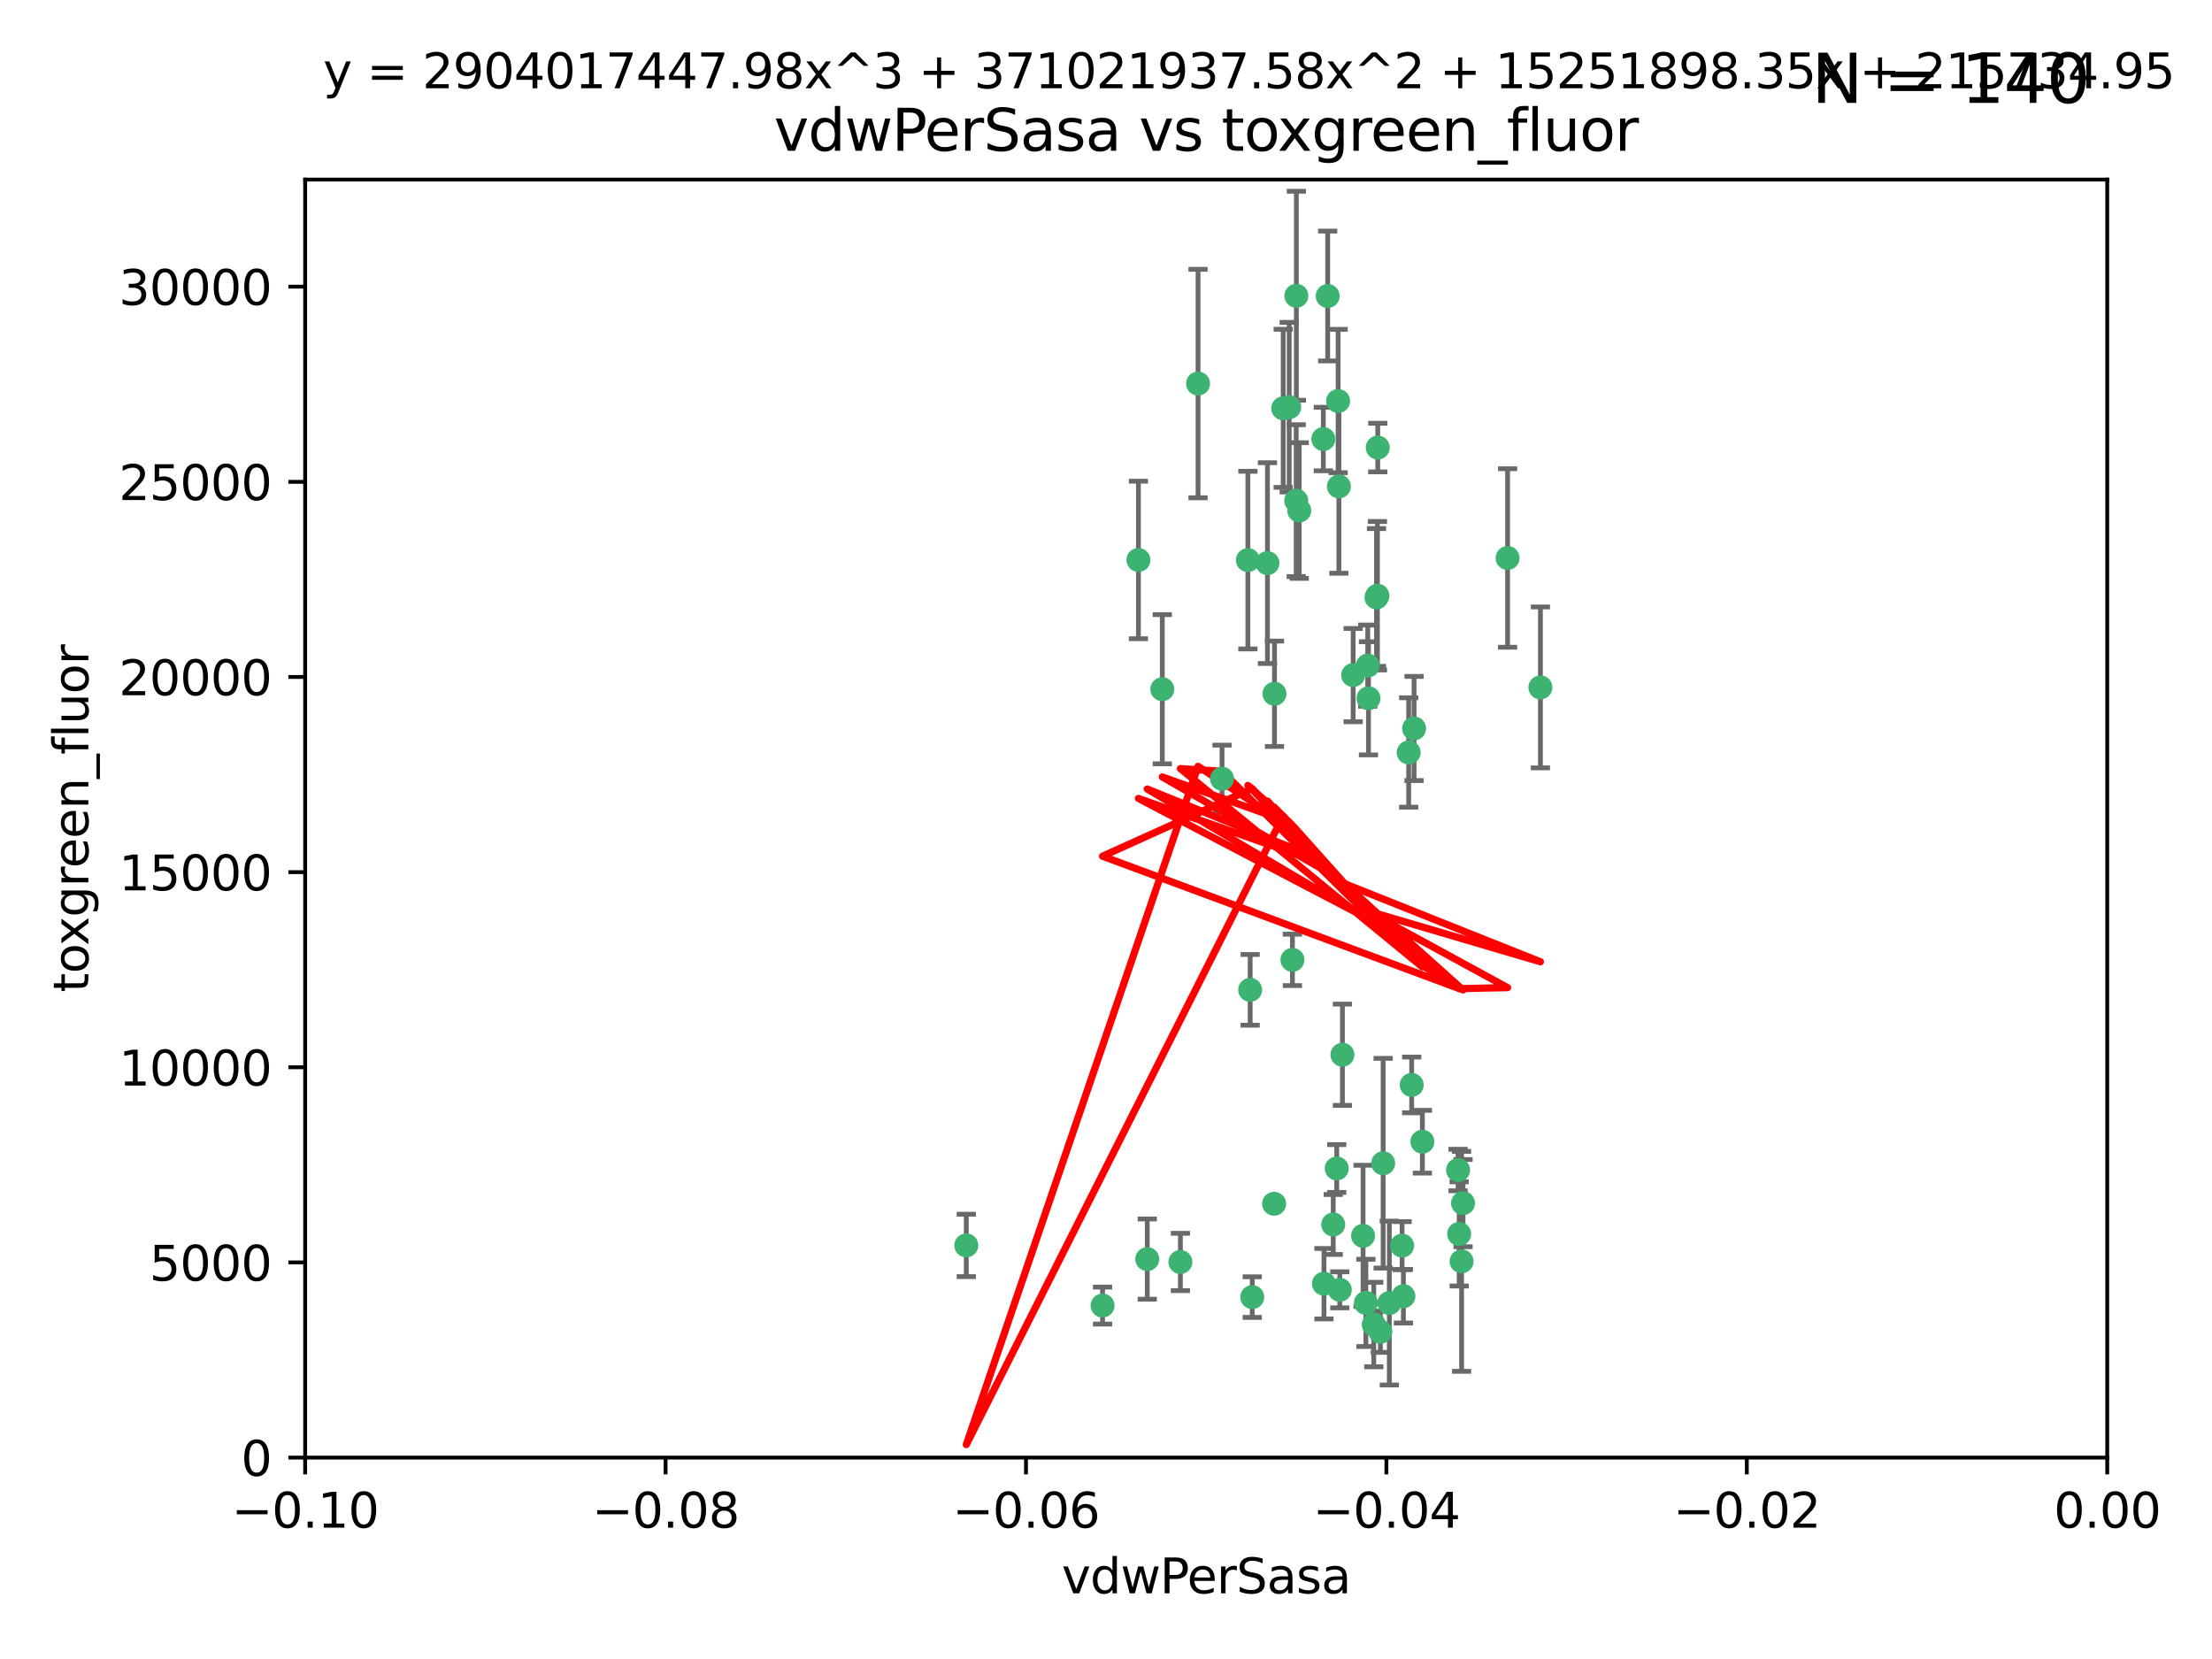 <?xml version="1.0" encoding="utf-8" standalone="no"?>
<!DOCTYPE svg PUBLIC "-//W3C//DTD SVG 1.1//EN"
  "http://www.w3.org/Graphics/SVG/1.1/DTD/svg11.dtd">
<svg xmlns:xlink="http://www.w3.org/1999/xlink" width="460.8pt" height="345.6pt" viewBox="0 0 460.8 345.6" xmlns="http://www.w3.org/2000/svg" version="1.1">
 <defs>
  <style type="text/css">*{stroke-linejoin: round; stroke-linecap: butt}</style>
 </defs>
 <g id="figure_1">
  <g id="patch_1">
   <path d="M 0 345.6 
L 460.8 345.6 
L 460.8 0 
L 0 0 
z
" style="fill: #ffffff"/>
  </g>
  <g id="axes_1">
   <g id="patch_2">
    <path d="M 63.571 303.64 
L 438.975 303.64 
L 438.975 37.411 
L 63.571 37.411 
z
" style="fill: #ffffff"/>
   </g>
   <g id="PathCollection_1">
    <defs>
     <path id="m6c8f7ebe3a" d="M 0 1.118 
C 0.297 1.118 0.581 1 0.791 0.791 
C 1 0.581 1.118 0.297 1.118 0 
C 1.118 -0.297 1 -0.581 0.791 -0.791 
C 0.581 -1 0.297 -1.118 0 -1.118 
C -0.297 -1.118 -0.581 -1 -0.791 -0.791 
C -1 -0.581 -1.118 -0.297 -1.118 0 
C -1.118 0.297 -1 0.581 -0.791 0.791 
C -0.581 1 -0.297 1.118 0 1.118 
z
" style="stroke: #3cb371"/>
    </defs>
    <g clip-path="url(#p34996f7094)">
     <use xlink:href="#m6c8f7ebe3a" x="270.055" y="61.614" style="fill: #3cb371; stroke: #3cb371"/>
     <use xlink:href="#m6c8f7ebe3a" x="286.941" y="124.1" style="fill: #3cb371; stroke: #3cb371"/>
     <use xlink:href="#m6c8f7ebe3a" x="270.654" y="106.358" style="fill: #3cb371; stroke: #3cb371"/>
     <use xlink:href="#m6c8f7ebe3a" x="249.576" y="79.9" style="fill: #3cb371; stroke: #3cb371"/>
     <use xlink:href="#m6c8f7ebe3a" x="201.3" y="259.442" style="fill: #3cb371; stroke: #3cb371"/>
     <use xlink:href="#m6c8f7ebe3a" x="267.313" y="85.062" style="fill: #3cb371; stroke: #3cb371"/>
     <use xlink:href="#m6c8f7ebe3a" x="281.888" y="140.634" style="fill: #3cb371; stroke: #3cb371"/>
     <use xlink:href="#m6c8f7ebe3a" x="264.035" y="117.306" style="fill: #3cb371; stroke: #3cb371"/>
     <use xlink:href="#m6c8f7ebe3a" x="278.917" y="101.33" style="fill: #3cb371; stroke: #3cb371"/>
     <use xlink:href="#m6c8f7ebe3a" x="242.128" y="143.574" style="fill: #3cb371; stroke: #3cb371"/>
     <use xlink:href="#m6c8f7ebe3a" x="268.562" y="84.817" style="fill: #3cb371; stroke: #3cb371"/>
     <use xlink:href="#m6c8f7ebe3a" x="259.956" y="116.682" style="fill: #3cb371; stroke: #3cb371"/>
     <use xlink:href="#m6c8f7ebe3a" x="275.671" y="91.463" style="fill: #3cb371; stroke: #3cb371"/>
     <use xlink:href="#m6c8f7ebe3a" x="278.755" y="83.54" style="fill: #3cb371; stroke: #3cb371"/>
     <use xlink:href="#m6c8f7ebe3a" x="292.082" y="259.488" style="fill: #3cb371; stroke: #3cb371"/>
     <use xlink:href="#m6c8f7ebe3a" x="288.137" y="242.324" style="fill: #3cb371; stroke: #3cb371"/>
     <use xlink:href="#m6c8f7ebe3a" x="287.011" y="93.237" style="fill: #3cb371; stroke: #3cb371"/>
     <use xlink:href="#m6c8f7ebe3a" x="237.152" y="116.65" style="fill: #3cb371; stroke: #3cb371"/>
     <use xlink:href="#m6c8f7ebe3a" x="276.581" y="61.664" style="fill: #3cb371; stroke: #3cb371"/>
     <use xlink:href="#m6c8f7ebe3a" x="265.497" y="144.527" style="fill: #3cb371; stroke: #3cb371"/>
     <use xlink:href="#m6c8f7ebe3a" x="269.235" y="199.958" style="fill: #3cb371; stroke: #3cb371"/>
     <use xlink:href="#m6c8f7ebe3a" x="270.023" y="104.293" style="fill: #3cb371; stroke: #3cb371"/>
     <use xlink:href="#m6c8f7ebe3a" x="293.454" y="156.754" style="fill: #3cb371; stroke: #3cb371"/>
     <use xlink:href="#m6c8f7ebe3a" x="279.101" y="268.694" style="fill: #3cb371; stroke: #3cb371"/>
     <use xlink:href="#m6c8f7ebe3a" x="304.776" y="250.635" style="fill: #3cb371; stroke: #3cb371"/>
     <use xlink:href="#m6c8f7ebe3a" x="284.928" y="138.657" style="fill: #3cb371; stroke: #3cb371"/>
     <use xlink:href="#m6c8f7ebe3a" x="286.752" y="124.464" style="fill: #3cb371; stroke: #3cb371"/>
     <use xlink:href="#m6c8f7ebe3a" x="265.419" y="250.767" style="fill: #3cb371; stroke: #3cb371"/>
     <use xlink:href="#m6c8f7ebe3a" x="283.953" y="257.451" style="fill: #3cb371; stroke: #3cb371"/>
     <use xlink:href="#m6c8f7ebe3a" x="296.308" y="237.838" style="fill: #3cb371; stroke: #3cb371"/>
     <use xlink:href="#m6c8f7ebe3a" x="245.899" y="262.896" style="fill: #3cb371; stroke: #3cb371"/>
     <use xlink:href="#m6c8f7ebe3a" x="254.569" y="162.223" style="fill: #3cb371; stroke: #3cb371"/>
     <use xlink:href="#m6c8f7ebe3a" x="294.077" y="226.007" style="fill: #3cb371; stroke: #3cb371"/>
     <use xlink:href="#m6c8f7ebe3a" x="292.357" y="270.018" style="fill: #3cb371; stroke: #3cb371"/>
     <use xlink:href="#m6c8f7ebe3a" x="275.806" y="267.417" style="fill: #3cb371; stroke: #3cb371"/>
     <use xlink:href="#m6c8f7ebe3a" x="238.994" y="262.293" style="fill: #3cb371; stroke: #3cb371"/>
     <use xlink:href="#m6c8f7ebe3a" x="287.559" y="277.431" style="fill: #3cb371; stroke: #3cb371"/>
     <use xlink:href="#m6c8f7ebe3a" x="260.869" y="270.21" style="fill: #3cb371; stroke: #3cb371"/>
     <use xlink:href="#m6c8f7ebe3a" x="229.684" y="271.976" style="fill: #3cb371; stroke: #3cb371"/>
     <use xlink:href="#m6c8f7ebe3a" x="304.475" y="262.761" style="fill: #3cb371; stroke: #3cb371"/>
     <use xlink:href="#m6c8f7ebe3a" x="286.18" y="275.924" style="fill: #3cb371; stroke: #3cb371"/>
     <use xlink:href="#m6c8f7ebe3a" x="260.43" y="206.203" style="fill: #3cb371; stroke: #3cb371"/>
     <use xlink:href="#m6c8f7ebe3a" x="285.076" y="145.468" style="fill: #3cb371; stroke: #3cb371"/>
     <use xlink:href="#m6c8f7ebe3a" x="289.425" y="271.445" style="fill: #3cb371; stroke: #3cb371"/>
     <use xlink:href="#m6c8f7ebe3a" x="277.739" y="255.08" style="fill: #3cb371; stroke: #3cb371"/>
     <use xlink:href="#m6c8f7ebe3a" x="279.65" y="219.726" style="fill: #3cb371; stroke: #3cb371"/>
     <use xlink:href="#m6c8f7ebe3a" x="320.897" y="143.2" style="fill: #3cb371; stroke: #3cb371"/>
     <use xlink:href="#m6c8f7ebe3a" x="284.539" y="271.416" style="fill: #3cb371; stroke: #3cb371"/>
     <use xlink:href="#m6c8f7ebe3a" x="314.057" y="116.24" style="fill: #3cb371; stroke: #3cb371"/>
     <use xlink:href="#m6c8f7ebe3a" x="303.97" y="257.051" style="fill: #3cb371; stroke: #3cb371"/>
     <use xlink:href="#m6c8f7ebe3a" x="278.467" y="243.416" style="fill: #3cb371; stroke: #3cb371"/>
     <use xlink:href="#m6c8f7ebe3a" x="303.74" y="243.742" style="fill: #3cb371; stroke: #3cb371"/>
     <use xlink:href="#m6c8f7ebe3a" x="294.577" y="151.755" style="fill: #3cb371; stroke: #3cb371"/>
    </g>
   </g>
   <g id="matplotlib.axis_1">
    <g id="xtick_1">
     <g id="line2d_1">
      <defs>
       <path id="m1f72f53289" d="M 0 0 
L 0 3.5 
" style="stroke: #000000; stroke-width: 0.8"/>
      </defs>
      <g>
       <use xlink:href="#m1f72f53289" x="63.571" y="303.64" style="stroke: #000000; stroke-width: 0.8"/>
      </g>
     </g>
     <g id="text_1">
      <!-- −0.10 -->
      <g transform="translate(48.249 318.238)scale(0.1 -0.1)">
       <defs>
        <path id="DejaVuSans-2212" d="M 678 2272 
L 4684 2272 
L 4684 1741 
L 678 1741 
L 678 2272 
z
" transform="scale(0.016)"/>
        <path id="DejaVuSans-30" d="M 2034 4250 
Q 1547 4250 1301 3770 
Q 1056 3291 1056 2328 
Q 1056 1369 1301 889 
Q 1547 409 2034 409 
Q 2525 409 2770 889 
Q 3016 1369 3016 2328 
Q 3016 3291 2770 3770 
Q 2525 4250 2034 4250 
z
M 2034 4750 
Q 2819 4750 3233 4129 
Q 3647 3509 3647 2328 
Q 3647 1150 3233 529 
Q 2819 -91 2034 -91 
Q 1250 -91 836 529 
Q 422 1150 422 2328 
Q 422 3509 836 4129 
Q 1250 4750 2034 4750 
z
" transform="scale(0.016)"/>
        <path id="DejaVuSans-2e" d="M 684 794 
L 1344 794 
L 1344 0 
L 684 0 
L 684 794 
z
" transform="scale(0.016)"/>
        <path id="DejaVuSans-31" d="M 794 531 
L 1825 531 
L 1825 4091 
L 703 3866 
L 703 4441 
L 1819 4666 
L 2450 4666 
L 2450 531 
L 3481 531 
L 3481 0 
L 794 0 
L 794 531 
z
" transform="scale(0.016)"/>
       </defs>
       <use xlink:href="#DejaVuSans-2212"/>
       <use xlink:href="#DejaVuSans-30" x="83.789"/>
       <use xlink:href="#DejaVuSans-2e" x="147.412"/>
       <use xlink:href="#DejaVuSans-31" x="179.199"/>
       <use xlink:href="#DejaVuSans-30" x="242.822"/>
      </g>
     </g>
    </g>
    <g id="xtick_2">
     <g id="line2d_2">
      <g>
       <use xlink:href="#m1f72f53289" x="138.652" y="303.64" style="stroke: #000000; stroke-width: 0.8"/>
      </g>
     </g>
     <g id="text_2">
      <!-- −0.08 -->
      <g transform="translate(123.329 318.238)scale(0.1 -0.1)">
       <defs>
        <path id="DejaVuSans-38" d="M 2034 2216 
Q 1584 2216 1326 1975 
Q 1069 1734 1069 1313 
Q 1069 891 1326 650 
Q 1584 409 2034 409 
Q 2484 409 2743 651 
Q 3003 894 3003 1313 
Q 3003 1734 2745 1975 
Q 2488 2216 2034 2216 
z
M 1403 2484 
Q 997 2584 770 2862 
Q 544 3141 544 3541 
Q 544 4100 942 4425 
Q 1341 4750 2034 4750 
Q 2731 4750 3128 4425 
Q 3525 4100 3525 3541 
Q 3525 3141 3298 2862 
Q 3072 2584 2669 2484 
Q 3125 2378 3379 2068 
Q 3634 1759 3634 1313 
Q 3634 634 3220 271 
Q 2806 -91 2034 -91 
Q 1263 -91 848 271 
Q 434 634 434 1313 
Q 434 1759 690 2068 
Q 947 2378 1403 2484 
z
M 1172 3481 
Q 1172 3119 1398 2916 
Q 1625 2713 2034 2713 
Q 2441 2713 2670 2916 
Q 2900 3119 2900 3481 
Q 2900 3844 2670 4047 
Q 2441 4250 2034 4250 
Q 1625 4250 1398 4047 
Q 1172 3844 1172 3481 
z
" transform="scale(0.016)"/>
       </defs>
       <use xlink:href="#DejaVuSans-2212"/>
       <use xlink:href="#DejaVuSans-30" x="83.789"/>
       <use xlink:href="#DejaVuSans-2e" x="147.412"/>
       <use xlink:href="#DejaVuSans-30" x="179.199"/>
       <use xlink:href="#DejaVuSans-38" x="242.822"/>
      </g>
     </g>
    </g>
    <g id="xtick_3">
     <g id="line2d_3">
      <g>
       <use xlink:href="#m1f72f53289" x="213.733" y="303.64" style="stroke: #000000; stroke-width: 0.8"/>
      </g>
     </g>
     <g id="text_3">
      <!-- −0.06 -->
      <g transform="translate(198.41 318.238)scale(0.1 -0.1)">
       <defs>
        <path id="DejaVuSans-36" d="M 2113 2584 
Q 1688 2584 1439 2293 
Q 1191 2003 1191 1497 
Q 1191 994 1439 701 
Q 1688 409 2113 409 
Q 2538 409 2786 701 
Q 3034 994 3034 1497 
Q 3034 2003 2786 2293 
Q 2538 2584 2113 2584 
z
M 3366 4563 
L 3366 3988 
Q 3128 4100 2886 4159 
Q 2644 4219 2406 4219 
Q 1781 4219 1451 3797 
Q 1122 3375 1075 2522 
Q 1259 2794 1537 2939 
Q 1816 3084 2150 3084 
Q 2853 3084 3261 2657 
Q 3669 2231 3669 1497 
Q 3669 778 3244 343 
Q 2819 -91 2113 -91 
Q 1303 -91 875 529 
Q 447 1150 447 2328 
Q 447 3434 972 4092 
Q 1497 4750 2381 4750 
Q 2619 4750 2861 4703 
Q 3103 4656 3366 4563 
z
" transform="scale(0.016)"/>
       </defs>
       <use xlink:href="#DejaVuSans-2212"/>
       <use xlink:href="#DejaVuSans-30" x="83.789"/>
       <use xlink:href="#DejaVuSans-2e" x="147.412"/>
       <use xlink:href="#DejaVuSans-30" x="179.199"/>
       <use xlink:href="#DejaVuSans-36" x="242.822"/>
      </g>
     </g>
    </g>
    <g id="xtick_4">
     <g id="line2d_4">
      <g>
       <use xlink:href="#m1f72f53289" x="288.813" y="303.64" style="stroke: #000000; stroke-width: 0.8"/>
      </g>
     </g>
     <g id="text_4">
      <!-- −0.04 -->
      <g transform="translate(273.491 318.238)scale(0.1 -0.1)">
       <defs>
        <path id="DejaVuSans-34" d="M 2419 4116 
L 825 1625 
L 2419 1625 
L 2419 4116 
z
M 2253 4666 
L 3047 4666 
L 3047 1625 
L 3713 1625 
L 3713 1100 
L 3047 1100 
L 3047 0 
L 2419 0 
L 2419 1100 
L 313 1100 
L 313 1709 
L 2253 4666 
z
" transform="scale(0.016)"/>
       </defs>
       <use xlink:href="#DejaVuSans-2212"/>
       <use xlink:href="#DejaVuSans-30" x="83.789"/>
       <use xlink:href="#DejaVuSans-2e" x="147.412"/>
       <use xlink:href="#DejaVuSans-30" x="179.199"/>
       <use xlink:href="#DejaVuSans-34" x="242.822"/>
      </g>
     </g>
    </g>
    <g id="xtick_5">
     <g id="line2d_5">
      <g>
       <use xlink:href="#m1f72f53289" x="363.894" y="303.64" style="stroke: #000000; stroke-width: 0.8"/>
      </g>
     </g>
     <g id="text_5">
      <!-- −0.02 -->
      <g transform="translate(348.572 318.238)scale(0.1 -0.1)">
       <defs>
        <path id="DejaVuSans-32" d="M 1228 531 
L 3431 531 
L 3431 0 
L 469 0 
L 469 531 
Q 828 903 1448 1529 
Q 2069 2156 2228 2338 
Q 2531 2678 2651 2914 
Q 2772 3150 2772 3378 
Q 2772 3750 2511 3984 
Q 2250 4219 1831 4219 
Q 1534 4219 1204 4116 
Q 875 4013 500 3803 
L 500 4441 
Q 881 4594 1212 4672 
Q 1544 4750 1819 4750 
Q 2544 4750 2975 4387 
Q 3406 4025 3406 3419 
Q 3406 3131 3298 2873 
Q 3191 2616 2906 2266 
Q 2828 2175 2409 1742 
Q 1991 1309 1228 531 
z
" transform="scale(0.016)"/>
       </defs>
       <use xlink:href="#DejaVuSans-2212"/>
       <use xlink:href="#DejaVuSans-30" x="83.789"/>
       <use xlink:href="#DejaVuSans-2e" x="147.412"/>
       <use xlink:href="#DejaVuSans-30" x="179.199"/>
       <use xlink:href="#DejaVuSans-32" x="242.822"/>
      </g>
     </g>
    </g>
    <g id="xtick_6">
     <g id="line2d_6">
      <g>
       <use xlink:href="#m1f72f53289" x="438.975" y="303.64" style="stroke: #000000; stroke-width: 0.8"/>
      </g>
     </g>
     <g id="text_6">
      <!-- 0.00 -->
      <g transform="translate(427.842 318.238)scale(0.1 -0.1)">
       <use xlink:href="#DejaVuSans-30"/>
       <use xlink:href="#DejaVuSans-2e" x="63.623"/>
       <use xlink:href="#DejaVuSans-30" x="95.41"/>
       <use xlink:href="#DejaVuSans-30" x="159.033"/>
      </g>
     </g>
    </g>
    <g id="text_7">
     <!-- vdwPerSasa -->
     <g transform="translate(221.178 331.917)scale(0.1 -0.1)">
      <defs>
       <path id="DejaVuSans-76" d="M 191 3500 
L 800 3500 
L 1894 563 
L 2988 3500 
L 3597 3500 
L 2284 0 
L 1503 0 
L 191 3500 
z
" transform="scale(0.016)"/>
       <path id="DejaVuSans-64" d="M 2906 2969 
L 2906 4863 
L 3481 4863 
L 3481 0 
L 2906 0 
L 2906 525 
Q 2725 213 2448 61 
Q 2172 -91 1784 -91 
Q 1150 -91 751 415 
Q 353 922 353 1747 
Q 353 2572 751 3078 
Q 1150 3584 1784 3584 
Q 2172 3584 2448 3432 
Q 2725 3281 2906 2969 
z
M 947 1747 
Q 947 1113 1208 752 
Q 1469 391 1925 391 
Q 2381 391 2643 752 
Q 2906 1113 2906 1747 
Q 2906 2381 2643 2742 
Q 2381 3103 1925 3103 
Q 1469 3103 1208 2742 
Q 947 2381 947 1747 
z
" transform="scale(0.016)"/>
       <path id="DejaVuSans-77" d="M 269 3500 
L 844 3500 
L 1563 769 
L 2278 3500 
L 2956 3500 
L 3675 769 
L 4391 3500 
L 4966 3500 
L 4050 0 
L 3372 0 
L 2619 2869 
L 1863 0 
L 1184 0 
L 269 3500 
z
" transform="scale(0.016)"/>
       <path id="DejaVuSans-50" d="M 1259 4147 
L 1259 2394 
L 2053 2394 
Q 2494 2394 2734 2622 
Q 2975 2850 2975 3272 
Q 2975 3691 2734 3919 
Q 2494 4147 2053 4147 
L 1259 4147 
z
M 628 4666 
L 2053 4666 
Q 2838 4666 3239 4311 
Q 3641 3956 3641 3272 
Q 3641 2581 3239 2228 
Q 2838 1875 2053 1875 
L 1259 1875 
L 1259 0 
L 628 0 
L 628 4666 
z
" transform="scale(0.016)"/>
       <path id="DejaVuSans-65" d="M 3597 1894 
L 3597 1613 
L 953 1613 
Q 991 1019 1311 708 
Q 1631 397 2203 397 
Q 2534 397 2845 478 
Q 3156 559 3463 722 
L 3463 178 
Q 3153 47 2828 -22 
Q 2503 -91 2169 -91 
Q 1331 -91 842 396 
Q 353 884 353 1716 
Q 353 2575 817 3079 
Q 1281 3584 2069 3584 
Q 2775 3584 3186 3129 
Q 3597 2675 3597 1894 
z
M 3022 2063 
Q 3016 2534 2758 2815 
Q 2500 3097 2075 3097 
Q 1594 3097 1305 2825 
Q 1016 2553 972 2059 
L 3022 2063 
z
" transform="scale(0.016)"/>
       <path id="DejaVuSans-72" d="M 2631 2963 
Q 2534 3019 2420 3045 
Q 2306 3072 2169 3072 
Q 1681 3072 1420 2755 
Q 1159 2438 1159 1844 
L 1159 0 
L 581 0 
L 581 3500 
L 1159 3500 
L 1159 2956 
Q 1341 3275 1631 3429 
Q 1922 3584 2338 3584 
Q 2397 3584 2469 3576 
Q 2541 3569 2628 3553 
L 2631 2963 
z
" transform="scale(0.016)"/>
       <path id="DejaVuSans-53" d="M 3425 4513 
L 3425 3897 
Q 3066 4069 2747 4153 
Q 2428 4238 2131 4238 
Q 1616 4238 1336 4038 
Q 1056 3838 1056 3469 
Q 1056 3159 1242 3001 
Q 1428 2844 1947 2747 
L 2328 2669 
Q 3034 2534 3370 2195 
Q 3706 1856 3706 1288 
Q 3706 609 3251 259 
Q 2797 -91 1919 -91 
Q 1588 -91 1214 -16 
Q 841 59 441 206 
L 441 856 
Q 825 641 1194 531 
Q 1563 422 1919 422 
Q 2459 422 2753 634 
Q 3047 847 3047 1241 
Q 3047 1584 2836 1778 
Q 2625 1972 2144 2069 
L 1759 2144 
Q 1053 2284 737 2584 
Q 422 2884 422 3419 
Q 422 4038 858 4394 
Q 1294 4750 2059 4750 
Q 2388 4750 2728 4690 
Q 3069 4631 3425 4513 
z
" transform="scale(0.016)"/>
       <path id="DejaVuSans-61" d="M 2194 1759 
Q 1497 1759 1228 1600 
Q 959 1441 959 1056 
Q 959 750 1161 570 
Q 1363 391 1709 391 
Q 2188 391 2477 730 
Q 2766 1069 2766 1631 
L 2766 1759 
L 2194 1759 
z
M 3341 1997 
L 3341 0 
L 2766 0 
L 2766 531 
Q 2569 213 2275 61 
Q 1981 -91 1556 -91 
Q 1019 -91 701 211 
Q 384 513 384 1019 
Q 384 1609 779 1909 
Q 1175 2209 1959 2209 
L 2766 2209 
L 2766 2266 
Q 2766 2663 2505 2880 
Q 2244 3097 1772 3097 
Q 1472 3097 1187 3025 
Q 903 2953 641 2809 
L 641 3341 
Q 956 3463 1253 3523 
Q 1550 3584 1831 3584 
Q 2591 3584 2966 3190 
Q 3341 2797 3341 1997 
z
" transform="scale(0.016)"/>
       <path id="DejaVuSans-73" d="M 2834 3397 
L 2834 2853 
Q 2591 2978 2328 3040 
Q 2066 3103 1784 3103 
Q 1356 3103 1142 2972 
Q 928 2841 928 2578 
Q 928 2378 1081 2264 
Q 1234 2150 1697 2047 
L 1894 2003 
Q 2506 1872 2764 1633 
Q 3022 1394 3022 966 
Q 3022 478 2636 193 
Q 2250 -91 1575 -91 
Q 1294 -91 989 -36 
Q 684 19 347 128 
L 347 722 
Q 666 556 975 473 
Q 1284 391 1588 391 
Q 1994 391 2212 530 
Q 2431 669 2431 922 
Q 2431 1156 2273 1281 
Q 2116 1406 1581 1522 
L 1381 1569 
Q 847 1681 609 1914 
Q 372 2147 372 2553 
Q 372 3047 722 3315 
Q 1072 3584 1716 3584 
Q 2034 3584 2315 3537 
Q 2597 3491 2834 3397 
z
" transform="scale(0.016)"/>
      </defs>
      <use xlink:href="#DejaVuSans-76"/>
      <use xlink:href="#DejaVuSans-64" x="59.18"/>
      <use xlink:href="#DejaVuSans-77" x="122.656"/>
      <use xlink:href="#DejaVuSans-50" x="204.443"/>
      <use xlink:href="#DejaVuSans-65" x="261.121"/>
      <use xlink:href="#DejaVuSans-72" x="322.645"/>
      <use xlink:href="#DejaVuSans-53" x="363.758"/>
      <use xlink:href="#DejaVuSans-61" x="427.234"/>
      <use xlink:href="#DejaVuSans-73" x="488.514"/>
      <use xlink:href="#DejaVuSans-61" x="540.613"/>
     </g>
    </g>
   </g>
   <g id="matplotlib.axis_2">
    <g id="ytick_1">
     <g id="line2d_7">
      <defs>
       <path id="m80744c7358" d="M 0 0 
L -3.5 0 
" style="stroke: #000000; stroke-width: 0.8"/>
      </defs>
      <g>
       <use xlink:href="#m80744c7358" x="63.571" y="303.64" style="stroke: #000000; stroke-width: 0.8"/>
      </g>
     </g>
     <g id="text_8">
      <!-- 0 -->
      <g transform="translate(50.209 307.439)scale(0.1 -0.1)">
       <use xlink:href="#DejaVuSans-30"/>
      </g>
     </g>
    </g>
    <g id="ytick_2">
     <g id="line2d_8">
      <g>
       <use xlink:href="#m80744c7358" x="63.571" y="262.986" style="stroke: #000000; stroke-width: 0.8"/>
      </g>
     </g>
     <g id="text_9">
      <!-- 5000 -->
      <g transform="translate(31.121 266.786)scale(0.1 -0.1)">
       <defs>
        <path id="DejaVuSans-35" d="M 691 4666 
L 3169 4666 
L 3169 4134 
L 1269 4134 
L 1269 2991 
Q 1406 3038 1543 3061 
Q 1681 3084 1819 3084 
Q 2600 3084 3056 2656 
Q 3513 2228 3513 1497 
Q 3513 744 3044 326 
Q 2575 -91 1722 -91 
Q 1428 -91 1123 -41 
Q 819 9 494 109 
L 494 744 
Q 775 591 1075 516 
Q 1375 441 1709 441 
Q 2250 441 2565 725 
Q 2881 1009 2881 1497 
Q 2881 1984 2565 2268 
Q 2250 2553 1709 2553 
Q 1456 2553 1204 2497 
Q 953 2441 691 2322 
L 691 4666 
z
" transform="scale(0.016)"/>
       </defs>
       <use xlink:href="#DejaVuSans-35"/>
       <use xlink:href="#DejaVuSans-30" x="63.623"/>
       <use xlink:href="#DejaVuSans-30" x="127.246"/>
       <use xlink:href="#DejaVuSans-30" x="190.869"/>
      </g>
     </g>
    </g>
    <g id="ytick_3">
     <g id="line2d_9">
      <g>
       <use xlink:href="#m80744c7358" x="63.571" y="222.333" style="stroke: #000000; stroke-width: 0.8"/>
      </g>
     </g>
     <g id="text_10">
      <!-- 10000 -->
      <g transform="translate(24.759 226.132)scale(0.1 -0.1)">
       <use xlink:href="#DejaVuSans-31"/>
       <use xlink:href="#DejaVuSans-30" x="63.623"/>
       <use xlink:href="#DejaVuSans-30" x="127.246"/>
       <use xlink:href="#DejaVuSans-30" x="190.869"/>
       <use xlink:href="#DejaVuSans-30" x="254.492"/>
      </g>
     </g>
    </g>
    <g id="ytick_4">
     <g id="line2d_10">
      <g>
       <use xlink:href="#m80744c7358" x="63.571" y="181.679" style="stroke: #000000; stroke-width: 0.8"/>
      </g>
     </g>
     <g id="text_11">
      <!-- 15000 -->
      <g transform="translate(24.759 185.478)scale(0.1 -0.1)">
       <use xlink:href="#DejaVuSans-31"/>
       <use xlink:href="#DejaVuSans-35" x="63.623"/>
       <use xlink:href="#DejaVuSans-30" x="127.246"/>
       <use xlink:href="#DejaVuSans-30" x="190.869"/>
       <use xlink:href="#DejaVuSans-30" x="254.492"/>
      </g>
     </g>
    </g>
    <g id="ytick_5">
     <g id="line2d_11">
      <g>
       <use xlink:href="#m80744c7358" x="63.571" y="141.026" style="stroke: #000000; stroke-width: 0.8"/>
      </g>
     </g>
     <g id="text_12">
      <!-- 20000 -->
      <g transform="translate(24.759 144.825)scale(0.1 -0.1)">
       <use xlink:href="#DejaVuSans-32"/>
       <use xlink:href="#DejaVuSans-30" x="63.623"/>
       <use xlink:href="#DejaVuSans-30" x="127.246"/>
       <use xlink:href="#DejaVuSans-30" x="190.869"/>
       <use xlink:href="#DejaVuSans-30" x="254.492"/>
      </g>
     </g>
    </g>
    <g id="ytick_6">
     <g id="line2d_12">
      <g>
       <use xlink:href="#m80744c7358" x="63.571" y="100.372" style="stroke: #000000; stroke-width: 0.8"/>
      </g>
     </g>
     <g id="text_13">
      <!-- 25000 -->
      <g transform="translate(24.759 104.171)scale(0.1 -0.1)">
       <use xlink:href="#DejaVuSans-32"/>
       <use xlink:href="#DejaVuSans-35" x="63.623"/>
       <use xlink:href="#DejaVuSans-30" x="127.246"/>
       <use xlink:href="#DejaVuSans-30" x="190.869"/>
       <use xlink:href="#DejaVuSans-30" x="254.492"/>
      </g>
     </g>
    </g>
    <g id="ytick_7">
     <g id="line2d_13">
      <g>
       <use xlink:href="#m80744c7358" x="63.571" y="59.718" style="stroke: #000000; stroke-width: 0.8"/>
      </g>
     </g>
     <g id="text_14">
      <!-- 30000 -->
      <g transform="translate(24.759 63.518)scale(0.1 -0.1)">
       <defs>
        <path id="DejaVuSans-33" d="M 2597 2516 
Q 3050 2419 3304 2112 
Q 3559 1806 3559 1356 
Q 3559 666 3084 287 
Q 2609 -91 1734 -91 
Q 1441 -91 1130 -33 
Q 819 25 488 141 
L 488 750 
Q 750 597 1062 519 
Q 1375 441 1716 441 
Q 2309 441 2620 675 
Q 2931 909 2931 1356 
Q 2931 1769 2642 2001 
Q 2353 2234 1838 2234 
L 1294 2234 
L 1294 2753 
L 1863 2753 
Q 2328 2753 2575 2939 
Q 2822 3125 2822 3475 
Q 2822 3834 2567 4026 
Q 2313 4219 1838 4219 
Q 1578 4219 1281 4162 
Q 984 4106 628 3988 
L 628 4550 
Q 988 4650 1302 4700 
Q 1616 4750 1894 4750 
Q 2613 4750 3031 4423 
Q 3450 4097 3450 3541 
Q 3450 3153 3228 2886 
Q 3006 2619 2597 2516 
z
" transform="scale(0.016)"/>
       </defs>
       <use xlink:href="#DejaVuSans-33"/>
       <use xlink:href="#DejaVuSans-30" x="63.623"/>
       <use xlink:href="#DejaVuSans-30" x="127.246"/>
       <use xlink:href="#DejaVuSans-30" x="190.869"/>
       <use xlink:href="#DejaVuSans-30" x="254.492"/>
      </g>
     </g>
    </g>
    <g id="text_15">
     <!-- toxgreen_fluor -->
     <g transform="translate(18.401 206.72)rotate(-90)scale(0.1 -0.1)">
      <defs>
       <path id="DejaVuSans-74" d="M 1172 4494 
L 1172 3500 
L 2356 3500 
L 2356 3053 
L 1172 3053 
L 1172 1153 
Q 1172 725 1289 603 
Q 1406 481 1766 481 
L 2356 481 
L 2356 0 
L 1766 0 
Q 1100 0 847 248 
Q 594 497 594 1153 
L 594 3053 
L 172 3053 
L 172 3500 
L 594 3500 
L 594 4494 
L 1172 4494 
z
" transform="scale(0.016)"/>
       <path id="DejaVuSans-6f" d="M 1959 3097 
Q 1497 3097 1228 2736 
Q 959 2375 959 1747 
Q 959 1119 1226 758 
Q 1494 397 1959 397 
Q 2419 397 2687 759 
Q 2956 1122 2956 1747 
Q 2956 2369 2687 2733 
Q 2419 3097 1959 3097 
z
M 1959 3584 
Q 2709 3584 3137 3096 
Q 3566 2609 3566 1747 
Q 3566 888 3137 398 
Q 2709 -91 1959 -91 
Q 1206 -91 779 398 
Q 353 888 353 1747 
Q 353 2609 779 3096 
Q 1206 3584 1959 3584 
z
" transform="scale(0.016)"/>
       <path id="DejaVuSans-78" d="M 3513 3500 
L 2247 1797 
L 3578 0 
L 2900 0 
L 1881 1375 
L 863 0 
L 184 0 
L 1544 1831 
L 300 3500 
L 978 3500 
L 1906 2253 
L 2834 3500 
L 3513 3500 
z
" transform="scale(0.016)"/>
       <path id="DejaVuSans-67" d="M 2906 1791 
Q 2906 2416 2648 2759 
Q 2391 3103 1925 3103 
Q 1463 3103 1205 2759 
Q 947 2416 947 1791 
Q 947 1169 1205 825 
Q 1463 481 1925 481 
Q 2391 481 2648 825 
Q 2906 1169 2906 1791 
z
M 3481 434 
Q 3481 -459 3084 -895 
Q 2688 -1331 1869 -1331 
Q 1566 -1331 1297 -1286 
Q 1028 -1241 775 -1147 
L 775 -588 
Q 1028 -725 1275 -790 
Q 1522 -856 1778 -856 
Q 2344 -856 2625 -561 
Q 2906 -266 2906 331 
L 2906 616 
Q 2728 306 2450 153 
Q 2172 0 1784 0 
Q 1141 0 747 490 
Q 353 981 353 1791 
Q 353 2603 747 3093 
Q 1141 3584 1784 3584 
Q 2172 3584 2450 3431 
Q 2728 3278 2906 2969 
L 2906 3500 
L 3481 3500 
L 3481 434 
z
" transform="scale(0.016)"/>
       <path id="DejaVuSans-6e" d="M 3513 2113 
L 3513 0 
L 2938 0 
L 2938 2094 
Q 2938 2591 2744 2837 
Q 2550 3084 2163 3084 
Q 1697 3084 1428 2787 
Q 1159 2491 1159 1978 
L 1159 0 
L 581 0 
L 581 3500 
L 1159 3500 
L 1159 2956 
Q 1366 3272 1645 3428 
Q 1925 3584 2291 3584 
Q 2894 3584 3203 3211 
Q 3513 2838 3513 2113 
z
" transform="scale(0.016)"/>
       <path id="DejaVuSans-5f" d="M 3263 -1063 
L 3263 -1509 
L -63 -1509 
L -63 -1063 
L 3263 -1063 
z
" transform="scale(0.016)"/>
       <path id="DejaVuSans-66" d="M 2375 4863 
L 2375 4384 
L 1825 4384 
Q 1516 4384 1395 4259 
Q 1275 4134 1275 3809 
L 1275 3500 
L 2222 3500 
L 2222 3053 
L 1275 3053 
L 1275 0 
L 697 0 
L 697 3053 
L 147 3053 
L 147 3500 
L 697 3500 
L 697 3744 
Q 697 4328 969 4595 
Q 1241 4863 1831 4863 
L 2375 4863 
z
" transform="scale(0.016)"/>
       <path id="DejaVuSans-6c" d="M 603 4863 
L 1178 4863 
L 1178 0 
L 603 0 
L 603 4863 
z
" transform="scale(0.016)"/>
       <path id="DejaVuSans-75" d="M 544 1381 
L 544 3500 
L 1119 3500 
L 1119 1403 
Q 1119 906 1312 657 
Q 1506 409 1894 409 
Q 2359 409 2629 706 
Q 2900 1003 2900 1516 
L 2900 3500 
L 3475 3500 
L 3475 0 
L 2900 0 
L 2900 538 
Q 2691 219 2414 64 
Q 2138 -91 1772 -91 
Q 1169 -91 856 284 
Q 544 659 544 1381 
z
M 1991 3584 
L 1991 3584 
z
" transform="scale(0.016)"/>
      </defs>
      <use xlink:href="#DejaVuSans-74"/>
      <use xlink:href="#DejaVuSans-6f" x="39.209"/>
      <use xlink:href="#DejaVuSans-78" x="97.266"/>
      <use xlink:href="#DejaVuSans-67" x="156.445"/>
      <use xlink:href="#DejaVuSans-72" x="219.922"/>
      <use xlink:href="#DejaVuSans-65" x="258.785"/>
      <use xlink:href="#DejaVuSans-65" x="320.309"/>
      <use xlink:href="#DejaVuSans-6e" x="381.832"/>
      <use xlink:href="#DejaVuSans-5f" x="445.211"/>
      <use xlink:href="#DejaVuSans-66" x="495.211"/>
      <use xlink:href="#DejaVuSans-6c" x="530.416"/>
      <use xlink:href="#DejaVuSans-75" x="558.199"/>
      <use xlink:href="#DejaVuSans-6f" x="621.578"/>
      <use xlink:href="#DejaVuSans-72" x="682.76"/>
     </g>
    </g>
   </g>
   <g id="LineCollection_1">
    <path d="M 270.055 83.38 
L 270.055 39.848 
" clip-path="url(#p34996f7094)" style="fill: none; stroke: #696969"/>
    <path d="M 286.941 139.562 
L 286.941 108.638 
" clip-path="url(#p34996f7094)" style="fill: none; stroke: #696969"/>
    <path d="M 270.654 120.489 
L 270.654 92.227 
" clip-path="url(#p34996f7094)" style="fill: none; stroke: #696969"/>
    <path d="M 249.576 103.698 
L 249.576 56.102 
" clip-path="url(#p34996f7094)" style="fill: none; stroke: #696969"/>
    <path d="M 201.3 265.941 
L 201.3 252.944 
" clip-path="url(#p34996f7094)" style="fill: none; stroke: #696969"/>
    <path d="M 267.313 101.528 
L 267.313 68.595 
" clip-path="url(#p34996f7094)" style="fill: none; stroke: #696969"/>
    <path d="M 281.888 150.349 
L 281.888 130.92 
" clip-path="url(#p34996f7094)" style="fill: none; stroke: #696969"/>
    <path d="M 264.035 138.218 
L 264.035 96.393 
" clip-path="url(#p34996f7094)" style="fill: none; stroke: #696969"/>
    <path d="M 278.917 119.415 
L 278.917 83.245 
" clip-path="url(#p34996f7094)" style="fill: none; stroke: #696969"/>
    <path d="M 242.128 159.116 
L 242.128 128.031 
" clip-path="url(#p34996f7094)" style="fill: none; stroke: #696969"/>
    <path d="M 268.562 102.476 
L 268.562 67.157 
" clip-path="url(#p34996f7094)" style="fill: none; stroke: #696969"/>
    <path d="M 259.956 135.19 
L 259.956 98.175 
" clip-path="url(#p34996f7094)" style="fill: none; stroke: #696969"/>
    <path d="M 275.671 98.075 
L 275.671 84.85 
" clip-path="url(#p34996f7094)" style="fill: none; stroke: #696969"/>
    <path d="M 278.755 98.468 
L 278.755 68.613 
" clip-path="url(#p34996f7094)" style="fill: none; stroke: #696969"/>
    <path d="M 292.082 264.487 
L 292.082 254.489 
" clip-path="url(#p34996f7094)" style="fill: none; stroke: #696969"/>
    <path d="M 288.137 264.166 
L 288.137 220.481 
" clip-path="url(#p34996f7094)" style="fill: none; stroke: #696969"/>
    <path d="M 287.011 98.3 
L 287.011 88.175 
" clip-path="url(#p34996f7094)" style="fill: none; stroke: #696969"/>
    <path d="M 237.152 133.058 
L 237.152 100.243 
" clip-path="url(#p34996f7094)" style="fill: none; stroke: #696969"/>
    <path d="M 276.581 75.185 
L 276.581 48.142 
" clip-path="url(#p34996f7094)" style="fill: none; stroke: #696969"/>
    <path d="M 265.497 155.498 
L 265.497 133.556 
" clip-path="url(#p34996f7094)" style="fill: none; stroke: #696969"/>
    <path d="M 269.235 205.31 
L 269.235 194.605 
" clip-path="url(#p34996f7094)" style="fill: none; stroke: #696969"/>
    <path d="M 270.023 120.111 
L 270.023 88.475 
" clip-path="url(#p34996f7094)" style="fill: none; stroke: #696969"/>
    <path d="M 293.454 168.148 
L 293.454 145.359 
" clip-path="url(#p34996f7094)" style="fill: none; stroke: #696969"/>
    <path d="M 279.101 272.448 
L 279.101 264.94 
" clip-path="url(#p34996f7094)" style="fill: none; stroke: #696969"/>
    <path d="M 304.776 259.717 
L 304.776 241.553 
" clip-path="url(#p34996f7094)" style="fill: none; stroke: #696969"/>
    <path d="M 284.928 147.112 
L 284.928 130.202 
" clip-path="url(#p34996f7094)" style="fill: none; stroke: #696969"/>
    <path d="M 286.752 138.816 
L 286.752 110.112 
" clip-path="url(#p34996f7094)" style="fill: none; stroke: #696969"/>
    <path d="M 265.419 251.458 
L 265.419 250.077 
" clip-path="url(#p34996f7094)" style="fill: none; stroke: #696969"/>
    <path d="M 283.953 272.157 
L 283.953 242.746 
" clip-path="url(#p34996f7094)" style="fill: none; stroke: #696969"/>
    <path d="M 296.308 244.374 
L 296.308 231.301 
" clip-path="url(#p34996f7094)" style="fill: none; stroke: #696969"/>
    <path d="M 245.899 268.864 
L 245.899 256.927 
" clip-path="url(#p34996f7094)" style="fill: none; stroke: #696969"/>
    <path d="M 254.569 169.217 
L 254.569 155.229 
" clip-path="url(#p34996f7094)" style="fill: none; stroke: #696969"/>
    <path d="M 294.077 231.811 
L 294.077 220.203 
" clip-path="url(#p34996f7094)" style="fill: none; stroke: #696969"/>
    <path d="M 292.357 275.607 
L 292.357 264.429 
" clip-path="url(#p34996f7094)" style="fill: none; stroke: #696969"/>
    <path d="M 275.806 274.752 
L 275.806 260.081 
" clip-path="url(#p34996f7094)" style="fill: none; stroke: #696969"/>
    <path d="M 238.994 270.647 
L 238.994 253.939 
" clip-path="url(#p34996f7094)" style="fill: none; stroke: #696969"/>
    <path d="M 287.559 281.719 
L 287.559 273.143 
" clip-path="url(#p34996f7094)" style="fill: none; stroke: #696969"/>
    <path d="M 260.869 274.44 
L 260.869 265.981 
" clip-path="url(#p34996f7094)" style="fill: none; stroke: #696969"/>
    <path d="M 229.684 275.827 
L 229.684 268.125 
" clip-path="url(#p34996f7094)" style="fill: none; stroke: #696969"/>
    <path d="M 304.475 285.673 
L 304.475 239.849 
" clip-path="url(#p34996f7094)" style="fill: none; stroke: #696969"/>
    <path d="M 286.18 284.727 
L 286.18 267.12 
" clip-path="url(#p34996f7094)" style="fill: none; stroke: #696969"/>
    <path d="M 260.43 213.569 
L 260.43 198.836 
" clip-path="url(#p34996f7094)" style="fill: none; stroke: #696969"/>
    <path d="M 285.076 157.254 
L 285.076 133.683 
" clip-path="url(#p34996f7094)" style="fill: none; stroke: #696969"/>
    <path d="M 289.425 288.513 
L 289.425 254.376 
" clip-path="url(#p34996f7094)" style="fill: none; stroke: #696969"/>
    <path d="M 277.739 261.323 
L 277.739 248.837 
" clip-path="url(#p34996f7094)" style="fill: none; stroke: #696969"/>
    <path d="M 279.65 230.277 
L 279.65 209.176 
" clip-path="url(#p34996f7094)" style="fill: none; stroke: #696969"/>
    <path d="M 320.897 159.961 
L 320.897 126.439 
" clip-path="url(#p34996f7094)" style="fill: none; stroke: #696969"/>
    <path d="M 284.539 280.503 
L 284.539 262.329 
" clip-path="url(#p34996f7094)" style="fill: none; stroke: #696969"/>
    <path d="M 314.057 134.83 
L 314.057 97.649 
" clip-path="url(#p34996f7094)" style="fill: none; stroke: #696969"/>
    <path d="M 303.97 267.904 
L 303.97 246.198 
" clip-path="url(#p34996f7094)" style="fill: none; stroke: #696969"/>
    <path d="M 278.467 248.392 
L 278.467 238.44 
" clip-path="url(#p34996f7094)" style="fill: none; stroke: #696969"/>
    <path d="M 303.74 248.063 
L 303.74 239.42 
" clip-path="url(#p34996f7094)" style="fill: none; stroke: #696969"/>
    <path d="M 294.577 162.606 
L 294.577 140.905 
" clip-path="url(#p34996f7094)" style="fill: none; stroke: #696969"/>
   </g>
   <g id="line2d_14">
    <defs>
     <path id="m41bb8bf5a4" d="M 2 0 
L -2 -0 
" style="stroke: #696969"/>
    </defs>
    <g clip-path="url(#p34996f7094)">
     <use xlink:href="#m41bb8bf5a4" x="270.055" y="83.38" style="fill: #696969; stroke: #696969"/>
     <use xlink:href="#m41bb8bf5a4" x="286.941" y="139.562" style="fill: #696969; stroke: #696969"/>
     <use xlink:href="#m41bb8bf5a4" x="270.654" y="120.489" style="fill: #696969; stroke: #696969"/>
     <use xlink:href="#m41bb8bf5a4" x="249.576" y="103.698" style="fill: #696969; stroke: #696969"/>
     <use xlink:href="#m41bb8bf5a4" x="201.3" y="265.941" style="fill: #696969; stroke: #696969"/>
     <use xlink:href="#m41bb8bf5a4" x="267.313" y="101.528" style="fill: #696969; stroke: #696969"/>
     <use xlink:href="#m41bb8bf5a4" x="281.888" y="150.349" style="fill: #696969; stroke: #696969"/>
     <use xlink:href="#m41bb8bf5a4" x="264.035" y="138.218" style="fill: #696969; stroke: #696969"/>
     <use xlink:href="#m41bb8bf5a4" x="278.917" y="119.415" style="fill: #696969; stroke: #696969"/>
     <use xlink:href="#m41bb8bf5a4" x="242.128" y="159.116" style="fill: #696969; stroke: #696969"/>
     <use xlink:href="#m41bb8bf5a4" x="268.562" y="102.476" style="fill: #696969; stroke: #696969"/>
     <use xlink:href="#m41bb8bf5a4" x="259.956" y="135.19" style="fill: #696969; stroke: #696969"/>
     <use xlink:href="#m41bb8bf5a4" x="275.671" y="98.075" style="fill: #696969; stroke: #696969"/>
     <use xlink:href="#m41bb8bf5a4" x="278.755" y="98.468" style="fill: #696969; stroke: #696969"/>
     <use xlink:href="#m41bb8bf5a4" x="292.082" y="264.487" style="fill: #696969; stroke: #696969"/>
     <use xlink:href="#m41bb8bf5a4" x="288.137" y="264.166" style="fill: #696969; stroke: #696969"/>
     <use xlink:href="#m41bb8bf5a4" x="287.011" y="98.3" style="fill: #696969; stroke: #696969"/>
     <use xlink:href="#m41bb8bf5a4" x="237.152" y="133.058" style="fill: #696969; stroke: #696969"/>
     <use xlink:href="#m41bb8bf5a4" x="276.581" y="75.185" style="fill: #696969; stroke: #696969"/>
     <use xlink:href="#m41bb8bf5a4" x="265.497" y="155.498" style="fill: #696969; stroke: #696969"/>
     <use xlink:href="#m41bb8bf5a4" x="269.235" y="205.31" style="fill: #696969; stroke: #696969"/>
     <use xlink:href="#m41bb8bf5a4" x="270.023" y="120.111" style="fill: #696969; stroke: #696969"/>
     <use xlink:href="#m41bb8bf5a4" x="293.454" y="168.148" style="fill: #696969; stroke: #696969"/>
     <use xlink:href="#m41bb8bf5a4" x="279.101" y="272.448" style="fill: #696969; stroke: #696969"/>
     <use xlink:href="#m41bb8bf5a4" x="304.776" y="259.717" style="fill: #696969; stroke: #696969"/>
     <use xlink:href="#m41bb8bf5a4" x="284.928" y="147.112" style="fill: #696969; stroke: #696969"/>
     <use xlink:href="#m41bb8bf5a4" x="286.752" y="138.816" style="fill: #696969; stroke: #696969"/>
     <use xlink:href="#m41bb8bf5a4" x="265.419" y="251.458" style="fill: #696969; stroke: #696969"/>
     <use xlink:href="#m41bb8bf5a4" x="283.953" y="272.157" style="fill: #696969; stroke: #696969"/>
     <use xlink:href="#m41bb8bf5a4" x="296.308" y="244.374" style="fill: #696969; stroke: #696969"/>
     <use xlink:href="#m41bb8bf5a4" x="245.899" y="268.864" style="fill: #696969; stroke: #696969"/>
     <use xlink:href="#m41bb8bf5a4" x="254.569" y="169.217" style="fill: #696969; stroke: #696969"/>
     <use xlink:href="#m41bb8bf5a4" x="294.077" y="231.811" style="fill: #696969; stroke: #696969"/>
     <use xlink:href="#m41bb8bf5a4" x="292.357" y="275.607" style="fill: #696969; stroke: #696969"/>
     <use xlink:href="#m41bb8bf5a4" x="275.806" y="274.752" style="fill: #696969; stroke: #696969"/>
     <use xlink:href="#m41bb8bf5a4" x="238.994" y="270.647" style="fill: #696969; stroke: #696969"/>
     <use xlink:href="#m41bb8bf5a4" x="287.559" y="281.719" style="fill: #696969; stroke: #696969"/>
     <use xlink:href="#m41bb8bf5a4" x="260.869" y="274.44" style="fill: #696969; stroke: #696969"/>
     <use xlink:href="#m41bb8bf5a4" x="229.684" y="275.827" style="fill: #696969; stroke: #696969"/>
     <use xlink:href="#m41bb8bf5a4" x="304.475" y="285.673" style="fill: #696969; stroke: #696969"/>
     <use xlink:href="#m41bb8bf5a4" x="286.18" y="284.727" style="fill: #696969; stroke: #696969"/>
     <use xlink:href="#m41bb8bf5a4" x="260.43" y="213.569" style="fill: #696969; stroke: #696969"/>
     <use xlink:href="#m41bb8bf5a4" x="285.076" y="157.254" style="fill: #696969; stroke: #696969"/>
     <use xlink:href="#m41bb8bf5a4" x="289.425" y="288.513" style="fill: #696969; stroke: #696969"/>
     <use xlink:href="#m41bb8bf5a4" x="277.739" y="261.323" style="fill: #696969; stroke: #696969"/>
     <use xlink:href="#m41bb8bf5a4" x="279.65" y="230.277" style="fill: #696969; stroke: #696969"/>
     <use xlink:href="#m41bb8bf5a4" x="320.897" y="159.961" style="fill: #696969; stroke: #696969"/>
     <use xlink:href="#m41bb8bf5a4" x="284.539" y="280.503" style="fill: #696969; stroke: #696969"/>
     <use xlink:href="#m41bb8bf5a4" x="314.057" y="134.83" style="fill: #696969; stroke: #696969"/>
     <use xlink:href="#m41bb8bf5a4" x="303.97" y="267.904" style="fill: #696969; stroke: #696969"/>
     <use xlink:href="#m41bb8bf5a4" x="278.467" y="248.392" style="fill: #696969; stroke: #696969"/>
     <use xlink:href="#m41bb8bf5a4" x="303.74" y="248.063" style="fill: #696969; stroke: #696969"/>
     <use xlink:href="#m41bb8bf5a4" x="294.577" y="162.606" style="fill: #696969; stroke: #696969"/>
    </g>
   </g>
   <g id="line2d_15">
    <g clip-path="url(#p34996f7094)">
     <use xlink:href="#m41bb8bf5a4" x="270.055" y="39.848" style="fill: #696969; stroke: #696969"/>
     <use xlink:href="#m41bb8bf5a4" x="286.941" y="108.638" style="fill: #696969; stroke: #696969"/>
     <use xlink:href="#m41bb8bf5a4" x="270.654" y="92.227" style="fill: #696969; stroke: #696969"/>
     <use xlink:href="#m41bb8bf5a4" x="249.576" y="56.102" style="fill: #696969; stroke: #696969"/>
     <use xlink:href="#m41bb8bf5a4" x="201.3" y="252.944" style="fill: #696969; stroke: #696969"/>
     <use xlink:href="#m41bb8bf5a4" x="267.313" y="68.595" style="fill: #696969; stroke: #696969"/>
     <use xlink:href="#m41bb8bf5a4" x="281.888" y="130.92" style="fill: #696969; stroke: #696969"/>
     <use xlink:href="#m41bb8bf5a4" x="264.035" y="96.393" style="fill: #696969; stroke: #696969"/>
     <use xlink:href="#m41bb8bf5a4" x="278.917" y="83.245" style="fill: #696969; stroke: #696969"/>
     <use xlink:href="#m41bb8bf5a4" x="242.128" y="128.031" style="fill: #696969; stroke: #696969"/>
     <use xlink:href="#m41bb8bf5a4" x="268.562" y="67.157" style="fill: #696969; stroke: #696969"/>
     <use xlink:href="#m41bb8bf5a4" x="259.956" y="98.175" style="fill: #696969; stroke: #696969"/>
     <use xlink:href="#m41bb8bf5a4" x="275.671" y="84.85" style="fill: #696969; stroke: #696969"/>
     <use xlink:href="#m41bb8bf5a4" x="278.755" y="68.613" style="fill: #696969; stroke: #696969"/>
     <use xlink:href="#m41bb8bf5a4" x="292.082" y="254.489" style="fill: #696969; stroke: #696969"/>
     <use xlink:href="#m41bb8bf5a4" x="288.137" y="220.481" style="fill: #696969; stroke: #696969"/>
     <use xlink:href="#m41bb8bf5a4" x="287.011" y="88.175" style="fill: #696969; stroke: #696969"/>
     <use xlink:href="#m41bb8bf5a4" x="237.152" y="100.243" style="fill: #696969; stroke: #696969"/>
     <use xlink:href="#m41bb8bf5a4" x="276.581" y="48.142" style="fill: #696969; stroke: #696969"/>
     <use xlink:href="#m41bb8bf5a4" x="265.497" y="133.556" style="fill: #696969; stroke: #696969"/>
     <use xlink:href="#m41bb8bf5a4" x="269.235" y="194.605" style="fill: #696969; stroke: #696969"/>
     <use xlink:href="#m41bb8bf5a4" x="270.023" y="88.475" style="fill: #696969; stroke: #696969"/>
     <use xlink:href="#m41bb8bf5a4" x="293.454" y="145.359" style="fill: #696969; stroke: #696969"/>
     <use xlink:href="#m41bb8bf5a4" x="279.101" y="264.94" style="fill: #696969; stroke: #696969"/>
     <use xlink:href="#m41bb8bf5a4" x="304.776" y="241.553" style="fill: #696969; stroke: #696969"/>
     <use xlink:href="#m41bb8bf5a4" x="284.928" y="130.202" style="fill: #696969; stroke: #696969"/>
     <use xlink:href="#m41bb8bf5a4" x="286.752" y="110.112" style="fill: #696969; stroke: #696969"/>
     <use xlink:href="#m41bb8bf5a4" x="265.419" y="250.077" style="fill: #696969; stroke: #696969"/>
     <use xlink:href="#m41bb8bf5a4" x="283.953" y="242.746" style="fill: #696969; stroke: #696969"/>
     <use xlink:href="#m41bb8bf5a4" x="296.308" y="231.301" style="fill: #696969; stroke: #696969"/>
     <use xlink:href="#m41bb8bf5a4" x="245.899" y="256.927" style="fill: #696969; stroke: #696969"/>
     <use xlink:href="#m41bb8bf5a4" x="254.569" y="155.229" style="fill: #696969; stroke: #696969"/>
     <use xlink:href="#m41bb8bf5a4" x="294.077" y="220.203" style="fill: #696969; stroke: #696969"/>
     <use xlink:href="#m41bb8bf5a4" x="292.357" y="264.429" style="fill: #696969; stroke: #696969"/>
     <use xlink:href="#m41bb8bf5a4" x="275.806" y="260.081" style="fill: #696969; stroke: #696969"/>
     <use xlink:href="#m41bb8bf5a4" x="238.994" y="253.939" style="fill: #696969; stroke: #696969"/>
     <use xlink:href="#m41bb8bf5a4" x="287.559" y="273.143" style="fill: #696969; stroke: #696969"/>
     <use xlink:href="#m41bb8bf5a4" x="260.869" y="265.981" style="fill: #696969; stroke: #696969"/>
     <use xlink:href="#m41bb8bf5a4" x="229.684" y="268.125" style="fill: #696969; stroke: #696969"/>
     <use xlink:href="#m41bb8bf5a4" x="304.475" y="239.849" style="fill: #696969; stroke: #696969"/>
     <use xlink:href="#m41bb8bf5a4" x="286.18" y="267.12" style="fill: #696969; stroke: #696969"/>
     <use xlink:href="#m41bb8bf5a4" x="260.43" y="198.836" style="fill: #696969; stroke: #696969"/>
     <use xlink:href="#m41bb8bf5a4" x="285.076" y="133.683" style="fill: #696969; stroke: #696969"/>
     <use xlink:href="#m41bb8bf5a4" x="289.425" y="254.376" style="fill: #696969; stroke: #696969"/>
     <use xlink:href="#m41bb8bf5a4" x="277.739" y="248.837" style="fill: #696969; stroke: #696969"/>
     <use xlink:href="#m41bb8bf5a4" x="279.65" y="209.176" style="fill: #696969; stroke: #696969"/>
     <use xlink:href="#m41bb8bf5a4" x="320.897" y="126.439" style="fill: #696969; stroke: #696969"/>
     <use xlink:href="#m41bb8bf5a4" x="284.539" y="262.329" style="fill: #696969; stroke: #696969"/>
     <use xlink:href="#m41bb8bf5a4" x="314.057" y="97.649" style="fill: #696969; stroke: #696969"/>
     <use xlink:href="#m41bb8bf5a4" x="303.97" y="246.198" style="fill: #696969; stroke: #696969"/>
     <use xlink:href="#m41bb8bf5a4" x="278.467" y="238.44" style="fill: #696969; stroke: #696969"/>
     <use xlink:href="#m41bb8bf5a4" x="303.74" y="239.42" style="fill: #696969; stroke: #696969"/>
     <use xlink:href="#m41bb8bf5a4" x="294.577" y="140.905" style="fill: #696969; stroke: #696969"/>
    </g>
   </g>
   <g id="line2d_16">
    <path d="M 270.055 172.827 
L 286.941 192.355 
L 270.654 173.477 
L 249.576 159.637 
L 201.3 300.937 
L 267.313 169.967 
L 281.888 186.554 
L 264.035 166.866 
L 278.917 183.032 
L 242.128 161.853 
L 268.562 171.244 
L 259.956 163.622 
L 275.671 179.19 
L 278.755 182.838 
L 292.082 197.706 
L 288.137 193.663 
L 287.011 192.433 
L 237.152 166.326 
L 276.581 180.262 
L 265.497 168.201 
L 269.235 171.95 
L 270.023 172.792 
L 293.454 198.993 
L 279.101 183.25 
L 304.776 206.219 
L 284.928 190.089 
L 286.752 192.145 
L 265.419 168.128 
L 283.953 188.967 
L 296.308 201.433 
L 245.899 160.114 
L 254.569 160.675 
L 294.077 199.554 
L 292.357 197.97 
L 275.806 179.348 
L 238.994 164.364 
L 287.559 193.035 
L 260.869 164.281 
L 229.684 178.363 
L 304.475 206.124 
L 286.18 191.508 
L 260.43 163.959 
L 285.076 190.258 
L 289.425 195.033 
L 277.739 181.631 
L 279.65 183.902 
L 320.897 200.352 
L 284.539 189.644 
L 314.057 205.743 
L 303.97 205.95 
L 278.467 182.497 
L 303.74 205.866 
L 294.577 199.994 
" clip-path="url(#p34996f7094)" style="fill: none; stroke: #ff0000; stroke-width: 1.5; stroke-linecap: square"/>
   </g>
   <g id="line2d_17">
    <defs>
     <path id="m5580b0ecc0" d="M 0 2 
C 0.53 2 1.039 1.789 1.414 1.414 
C 1.789 1.039 2 0.53 2 0 
C 2 -0.53 1.789 -1.039 1.414 -1.414 
C 1.039 -1.789 0.53 -2 0 -2 
C -0.53 -2 -1.039 -1.789 -1.414 -1.414 
C -1.789 -1.039 -2 -0.53 -2 0 
C -2 0.53 -1.789 1.039 -1.414 1.414 
C -1.039 1.789 -0.53 2 0 2 
z
" style="stroke: #3cb371"/>
    </defs>
    <g clip-path="url(#p34996f7094)">
     <use xlink:href="#m5580b0ecc0" x="270.055" y="61.614" style="fill: #3cb371; stroke: #3cb371"/>
     <use xlink:href="#m5580b0ecc0" x="286.941" y="124.1" style="fill: #3cb371; stroke: #3cb371"/>
     <use xlink:href="#m5580b0ecc0" x="270.654" y="106.358" style="fill: #3cb371; stroke: #3cb371"/>
     <use xlink:href="#m5580b0ecc0" x="249.576" y="79.9" style="fill: #3cb371; stroke: #3cb371"/>
     <use xlink:href="#m5580b0ecc0" x="201.3" y="259.442" style="fill: #3cb371; stroke: #3cb371"/>
     <use xlink:href="#m5580b0ecc0" x="267.313" y="85.062" style="fill: #3cb371; stroke: #3cb371"/>
     <use xlink:href="#m5580b0ecc0" x="281.888" y="140.634" style="fill: #3cb371; stroke: #3cb371"/>
     <use xlink:href="#m5580b0ecc0" x="264.035" y="117.306" style="fill: #3cb371; stroke: #3cb371"/>
     <use xlink:href="#m5580b0ecc0" x="278.917" y="101.33" style="fill: #3cb371; stroke: #3cb371"/>
     <use xlink:href="#m5580b0ecc0" x="242.128" y="143.574" style="fill: #3cb371; stroke: #3cb371"/>
     <use xlink:href="#m5580b0ecc0" x="268.562" y="84.817" style="fill: #3cb371; stroke: #3cb371"/>
     <use xlink:href="#m5580b0ecc0" x="259.956" y="116.682" style="fill: #3cb371; stroke: #3cb371"/>
     <use xlink:href="#m5580b0ecc0" x="275.671" y="91.463" style="fill: #3cb371; stroke: #3cb371"/>
     <use xlink:href="#m5580b0ecc0" x="278.755" y="83.54" style="fill: #3cb371; stroke: #3cb371"/>
     <use xlink:href="#m5580b0ecc0" x="292.082" y="259.488" style="fill: #3cb371; stroke: #3cb371"/>
     <use xlink:href="#m5580b0ecc0" x="288.137" y="242.324" style="fill: #3cb371; stroke: #3cb371"/>
     <use xlink:href="#m5580b0ecc0" x="287.011" y="93.237" style="fill: #3cb371; stroke: #3cb371"/>
     <use xlink:href="#m5580b0ecc0" x="237.152" y="116.65" style="fill: #3cb371; stroke: #3cb371"/>
     <use xlink:href="#m5580b0ecc0" x="276.581" y="61.664" style="fill: #3cb371; stroke: #3cb371"/>
     <use xlink:href="#m5580b0ecc0" x="265.497" y="144.527" style="fill: #3cb371; stroke: #3cb371"/>
     <use xlink:href="#m5580b0ecc0" x="269.235" y="199.958" style="fill: #3cb371; stroke: #3cb371"/>
     <use xlink:href="#m5580b0ecc0" x="270.023" y="104.293" style="fill: #3cb371; stroke: #3cb371"/>
     <use xlink:href="#m5580b0ecc0" x="293.454" y="156.754" style="fill: #3cb371; stroke: #3cb371"/>
     <use xlink:href="#m5580b0ecc0" x="279.101" y="268.694" style="fill: #3cb371; stroke: #3cb371"/>
     <use xlink:href="#m5580b0ecc0" x="304.776" y="250.635" style="fill: #3cb371; stroke: #3cb371"/>
     <use xlink:href="#m5580b0ecc0" x="284.928" y="138.657" style="fill: #3cb371; stroke: #3cb371"/>
     <use xlink:href="#m5580b0ecc0" x="286.752" y="124.464" style="fill: #3cb371; stroke: #3cb371"/>
     <use xlink:href="#m5580b0ecc0" x="265.419" y="250.767" style="fill: #3cb371; stroke: #3cb371"/>
     <use xlink:href="#m5580b0ecc0" x="283.953" y="257.451" style="fill: #3cb371; stroke: #3cb371"/>
     <use xlink:href="#m5580b0ecc0" x="296.308" y="237.838" style="fill: #3cb371; stroke: #3cb371"/>
     <use xlink:href="#m5580b0ecc0" x="245.899" y="262.896" style="fill: #3cb371; stroke: #3cb371"/>
     <use xlink:href="#m5580b0ecc0" x="254.569" y="162.223" style="fill: #3cb371; stroke: #3cb371"/>
     <use xlink:href="#m5580b0ecc0" x="294.077" y="226.007" style="fill: #3cb371; stroke: #3cb371"/>
     <use xlink:href="#m5580b0ecc0" x="292.357" y="270.018" style="fill: #3cb371; stroke: #3cb371"/>
     <use xlink:href="#m5580b0ecc0" x="275.806" y="267.417" style="fill: #3cb371; stroke: #3cb371"/>
     <use xlink:href="#m5580b0ecc0" x="238.994" y="262.293" style="fill: #3cb371; stroke: #3cb371"/>
     <use xlink:href="#m5580b0ecc0" x="287.559" y="277.431" style="fill: #3cb371; stroke: #3cb371"/>
     <use xlink:href="#m5580b0ecc0" x="260.869" y="270.21" style="fill: #3cb371; stroke: #3cb371"/>
     <use xlink:href="#m5580b0ecc0" x="229.684" y="271.976" style="fill: #3cb371; stroke: #3cb371"/>
     <use xlink:href="#m5580b0ecc0" x="304.475" y="262.761" style="fill: #3cb371; stroke: #3cb371"/>
     <use xlink:href="#m5580b0ecc0" x="286.18" y="275.924" style="fill: #3cb371; stroke: #3cb371"/>
     <use xlink:href="#m5580b0ecc0" x="260.43" y="206.203" style="fill: #3cb371; stroke: #3cb371"/>
     <use xlink:href="#m5580b0ecc0" x="285.076" y="145.468" style="fill: #3cb371; stroke: #3cb371"/>
     <use xlink:href="#m5580b0ecc0" x="289.425" y="271.445" style="fill: #3cb371; stroke: #3cb371"/>
     <use xlink:href="#m5580b0ecc0" x="277.739" y="255.08" style="fill: #3cb371; stroke: #3cb371"/>
     <use xlink:href="#m5580b0ecc0" x="279.65" y="219.726" style="fill: #3cb371; stroke: #3cb371"/>
     <use xlink:href="#m5580b0ecc0" x="320.897" y="143.2" style="fill: #3cb371; stroke: #3cb371"/>
     <use xlink:href="#m5580b0ecc0" x="284.539" y="271.416" style="fill: #3cb371; stroke: #3cb371"/>
     <use xlink:href="#m5580b0ecc0" x="314.057" y="116.24" style="fill: #3cb371; stroke: #3cb371"/>
     <use xlink:href="#m5580b0ecc0" x="303.97" y="257.051" style="fill: #3cb371; stroke: #3cb371"/>
     <use xlink:href="#m5580b0ecc0" x="278.467" y="243.416" style="fill: #3cb371; stroke: #3cb371"/>
     <use xlink:href="#m5580b0ecc0" x="303.74" y="243.742" style="fill: #3cb371; stroke: #3cb371"/>
     <use xlink:href="#m5580b0ecc0" x="294.577" y="151.755" style="fill: #3cb371; stroke: #3cb371"/>
    </g>
   </g>
   <g id="patch_3">
    <path d="M 63.571 303.64 
L 63.571 37.411 
" style="fill: none; stroke: #000000; stroke-width: 0.8; stroke-linejoin: miter; stroke-linecap: square"/>
   </g>
   <g id="patch_4">
    <path d="M 438.975 303.64 
L 438.975 37.411 
" style="fill: none; stroke: #000000; stroke-width: 0.8; stroke-linejoin: miter; stroke-linecap: square"/>
   </g>
   <g id="patch_5">
    <path d="M 63.571 303.64 
L 438.975 303.64 
" style="fill: none; stroke: #000000; stroke-width: 0.8; stroke-linejoin: miter; stroke-linecap: square"/>
   </g>
   <g id="patch_6">
    <path d="M 63.571 37.411 
L 438.975 37.411 
" style="fill: none; stroke: #000000; stroke-width: 0.8; stroke-linejoin: miter; stroke-linecap: square"/>
   </g>
   <g id="text_16">
    <!-- N = 140 -->
    <g transform="translate(377.394 21.426)scale(0.14 -0.14)">
     <defs>
      <path id="DejaVuSans-4e" d="M 628 4666 
L 1478 4666 
L 3547 763 
L 3547 4666 
L 4159 4666 
L 4159 0 
L 3309 0 
L 1241 3903 
L 1241 0 
L 628 0 
L 628 4666 
z
" transform="scale(0.016)"/>
      <path id="DejaVuSans-20" transform="scale(0.016)"/>
      <path id="DejaVuSans-3d" d="M 678 2906 
L 4684 2906 
L 4684 2381 
L 678 2381 
L 678 2906 
z
M 678 1631 
L 4684 1631 
L 4684 1100 
L 678 1100 
L 678 1631 
z
" transform="scale(0.016)"/>
     </defs>
     <use xlink:href="#DejaVuSans-4e"/>
     <use xlink:href="#DejaVuSans-20" x="74.805"/>
     <use xlink:href="#DejaVuSans-3d" x="106.592"/>
     <use xlink:href="#DejaVuSans-20" x="190.381"/>
     <use xlink:href="#DejaVuSans-31" x="222.168"/>
     <use xlink:href="#DejaVuSans-34" x="285.791"/>
     <use xlink:href="#DejaVuSans-30" x="349.414"/>
    </g>
   </g>
   <g id="text_17">
    <!-- y = 2904017447.98x^3 + 371021937.58x^2 + 15251898.35x + 215734.95 -->
    <g transform="translate(67.325 18.387)scale(0.1 -0.1)">
     <defs>
      <path id="DejaVuSans-79" d="M 2059 -325 
Q 1816 -950 1584 -1140 
Q 1353 -1331 966 -1331 
L 506 -1331 
L 506 -850 
L 844 -850 
Q 1081 -850 1212 -737 
Q 1344 -625 1503 -206 
L 1606 56 
L 191 3500 
L 800 3500 
L 1894 763 
L 2988 3500 
L 3597 3500 
L 2059 -325 
z
" transform="scale(0.016)"/>
      <path id="DejaVuSans-39" d="M 703 97 
L 703 672 
Q 941 559 1184 500 
Q 1428 441 1663 441 
Q 2288 441 2617 861 
Q 2947 1281 2994 2138 
Q 2813 1869 2534 1725 
Q 2256 1581 1919 1581 
Q 1219 1581 811 2004 
Q 403 2428 403 3163 
Q 403 3881 828 4315 
Q 1253 4750 1959 4750 
Q 2769 4750 3195 4129 
Q 3622 3509 3622 2328 
Q 3622 1225 3098 567 
Q 2575 -91 1691 -91 
Q 1453 -91 1209 -44 
Q 966 3 703 97 
z
M 1959 2075 
Q 2384 2075 2632 2365 
Q 2881 2656 2881 3163 
Q 2881 3666 2632 3958 
Q 2384 4250 1959 4250 
Q 1534 4250 1286 3958 
Q 1038 3666 1038 3163 
Q 1038 2656 1286 2365 
Q 1534 2075 1959 2075 
z
" transform="scale(0.016)"/>
      <path id="DejaVuSans-37" d="M 525 4666 
L 3525 4666 
L 3525 4397 
L 1831 0 
L 1172 0 
L 2766 4134 
L 525 4134 
L 525 4666 
z
" transform="scale(0.016)"/>
      <path id="DejaVuSans-5e" d="M 2988 4666 
L 4684 2925 
L 4056 2925 
L 2681 4159 
L 1306 2925 
L 678 2925 
L 2375 4666 
L 2988 4666 
z
" transform="scale(0.016)"/>
      <path id="DejaVuSans-2b" d="M 2944 4013 
L 2944 2272 
L 4684 2272 
L 4684 1741 
L 2944 1741 
L 2944 0 
L 2419 0 
L 2419 1741 
L 678 1741 
L 678 2272 
L 2419 2272 
L 2419 4013 
L 2944 4013 
z
" transform="scale(0.016)"/>
     </defs>
     <use xlink:href="#DejaVuSans-79"/>
     <use xlink:href="#DejaVuSans-20" x="59.18"/>
     <use xlink:href="#DejaVuSans-3d" x="90.967"/>
     <use xlink:href="#DejaVuSans-20" x="174.756"/>
     <use xlink:href="#DejaVuSans-32" x="206.543"/>
     <use xlink:href="#DejaVuSans-39" x="270.166"/>
     <use xlink:href="#DejaVuSans-30" x="333.789"/>
     <use xlink:href="#DejaVuSans-34" x="397.412"/>
     <use xlink:href="#DejaVuSans-30" x="461.035"/>
     <use xlink:href="#DejaVuSans-31" x="524.658"/>
     <use xlink:href="#DejaVuSans-37" x="588.281"/>
     <use xlink:href="#DejaVuSans-34" x="651.904"/>
     <use xlink:href="#DejaVuSans-34" x="715.527"/>
     <use xlink:href="#DejaVuSans-37" x="779.15"/>
     <use xlink:href="#DejaVuSans-2e" x="842.773"/>
     <use xlink:href="#DejaVuSans-39" x="874.561"/>
     <use xlink:href="#DejaVuSans-38" x="938.184"/>
     <use xlink:href="#DejaVuSans-78" x="1001.807"/>
     <use xlink:href="#DejaVuSans-5e" x="1060.986"/>
     <use xlink:href="#DejaVuSans-33" x="1144.775"/>
     <use xlink:href="#DejaVuSans-20" x="1208.398"/>
     <use xlink:href="#DejaVuSans-2b" x="1240.186"/>
     <use xlink:href="#DejaVuSans-20" x="1323.975"/>
     <use xlink:href="#DejaVuSans-33" x="1355.762"/>
     <use xlink:href="#DejaVuSans-37" x="1419.385"/>
     <use xlink:href="#DejaVuSans-31" x="1483.008"/>
     <use xlink:href="#DejaVuSans-30" x="1546.631"/>
     <use xlink:href="#DejaVuSans-32" x="1610.254"/>
     <use xlink:href="#DejaVuSans-31" x="1673.877"/>
     <use xlink:href="#DejaVuSans-39" x="1737.5"/>
     <use xlink:href="#DejaVuSans-33" x="1801.123"/>
     <use xlink:href="#DejaVuSans-37" x="1864.746"/>
     <use xlink:href="#DejaVuSans-2e" x="1928.369"/>
     <use xlink:href="#DejaVuSans-35" x="1960.156"/>
     <use xlink:href="#DejaVuSans-38" x="2023.779"/>
     <use xlink:href="#DejaVuSans-78" x="2087.402"/>
     <use xlink:href="#DejaVuSans-5e" x="2146.582"/>
     <use xlink:href="#DejaVuSans-32" x="2230.371"/>
     <use xlink:href="#DejaVuSans-20" x="2293.994"/>
     <use xlink:href="#DejaVuSans-2b" x="2325.781"/>
     <use xlink:href="#DejaVuSans-20" x="2409.57"/>
     <use xlink:href="#DejaVuSans-31" x="2441.357"/>
     <use xlink:href="#DejaVuSans-35" x="2504.98"/>
     <use xlink:href="#DejaVuSans-32" x="2568.604"/>
     <use xlink:href="#DejaVuSans-35" x="2632.227"/>
     <use xlink:href="#DejaVuSans-31" x="2695.85"/>
     <use xlink:href="#DejaVuSans-38" x="2759.473"/>
     <use xlink:href="#DejaVuSans-39" x="2823.096"/>
     <use xlink:href="#DejaVuSans-38" x="2886.719"/>
     <use xlink:href="#DejaVuSans-2e" x="2950.342"/>
     <use xlink:href="#DejaVuSans-33" x="2982.129"/>
     <use xlink:href="#DejaVuSans-35" x="3045.752"/>
     <use xlink:href="#DejaVuSans-78" x="3109.375"/>
     <use xlink:href="#DejaVuSans-20" x="3168.555"/>
     <use xlink:href="#DejaVuSans-2b" x="3200.342"/>
     <use xlink:href="#DejaVuSans-20" x="3284.131"/>
     <use xlink:href="#DejaVuSans-32" x="3315.918"/>
     <use xlink:href="#DejaVuSans-31" x="3379.541"/>
     <use xlink:href="#DejaVuSans-35" x="3443.164"/>
     <use xlink:href="#DejaVuSans-37" x="3506.787"/>
     <use xlink:href="#DejaVuSans-33" x="3570.41"/>
     <use xlink:href="#DejaVuSans-34" x="3634.033"/>
     <use xlink:href="#DejaVuSans-2e" x="3697.656"/>
     <use xlink:href="#DejaVuSans-39" x="3729.443"/>
     <use xlink:href="#DejaVuSans-35" x="3793.066"/>
    </g>
   </g>
   <g id="text_18">
    <!-- vdwPerSasa vs toxgreen_fluor -->
    <g transform="translate(161.235 31.411)scale(0.12 -0.12)">
     <use xlink:href="#DejaVuSans-76"/>
     <use xlink:href="#DejaVuSans-64" x="59.18"/>
     <use xlink:href="#DejaVuSans-77" x="122.656"/>
     <use xlink:href="#DejaVuSans-50" x="204.443"/>
     <use xlink:href="#DejaVuSans-65" x="261.121"/>
     <use xlink:href="#DejaVuSans-72" x="322.645"/>
     <use xlink:href="#DejaVuSans-53" x="363.758"/>
     <use xlink:href="#DejaVuSans-61" x="427.234"/>
     <use xlink:href="#DejaVuSans-73" x="488.514"/>
     <use xlink:href="#DejaVuSans-61" x="540.613"/>
     <use xlink:href="#DejaVuSans-20" x="601.893"/>
     <use xlink:href="#DejaVuSans-76" x="633.68"/>
     <use xlink:href="#DejaVuSans-73" x="692.859"/>
     <use xlink:href="#DejaVuSans-20" x="744.959"/>
     <use xlink:href="#DejaVuSans-74" x="776.746"/>
     <use xlink:href="#DejaVuSans-6f" x="815.955"/>
     <use xlink:href="#DejaVuSans-78" x="874.012"/>
     <use xlink:href="#DejaVuSans-67" x="933.191"/>
     <use xlink:href="#DejaVuSans-72" x="996.668"/>
     <use xlink:href="#DejaVuSans-65" x="1035.531"/>
     <use xlink:href="#DejaVuSans-65" x="1097.055"/>
     <use xlink:href="#DejaVuSans-6e" x="1158.578"/>
     <use xlink:href="#DejaVuSans-5f" x="1221.957"/>
     <use xlink:href="#DejaVuSans-66" x="1271.957"/>
     <use xlink:href="#DejaVuSans-6c" x="1307.162"/>
     <use xlink:href="#DejaVuSans-75" x="1334.945"/>
     <use xlink:href="#DejaVuSans-6f" x="1398.324"/>
     <use xlink:href="#DejaVuSans-72" x="1459.506"/>
    </g>
   </g>
  </g>
 </g>
 <defs>
  <clipPath id="p34996f7094">
   <rect x="63.571" y="37.411" width="375.404" height="266.229"/>
  </clipPath>
 </defs>
</svg>

